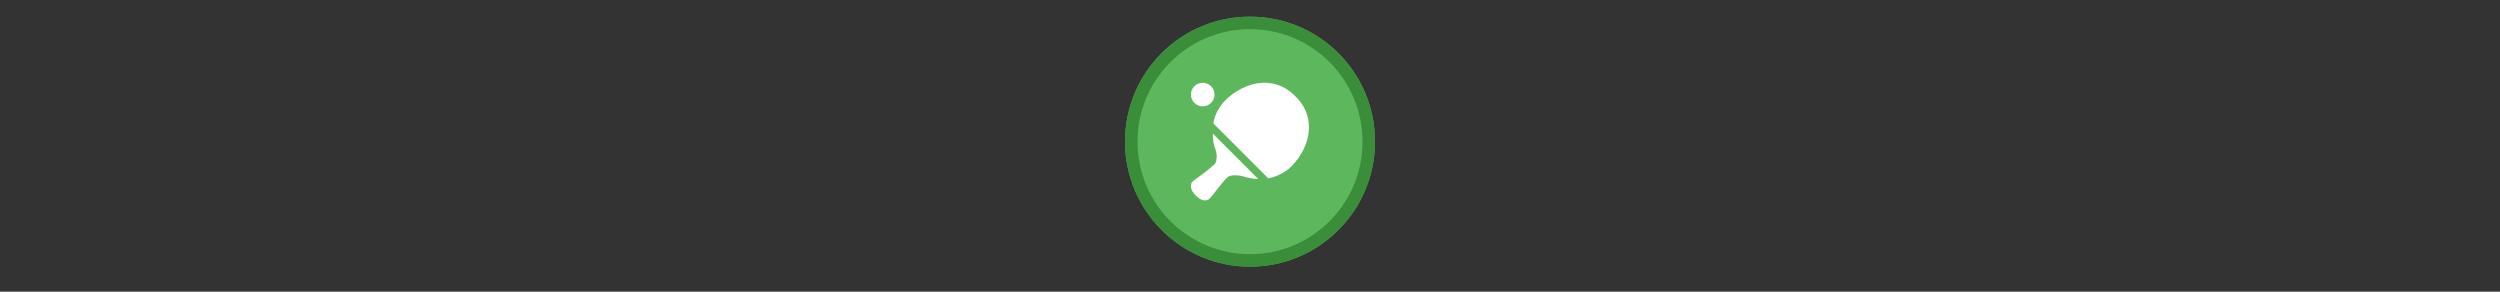 <svg width="300" height="35" viewBox="0 0 300 35" fill="none" xmlns="http://www.w3.org/2000/svg">

<rect x="0" y="0" width="300" height="35" fill="#333333" stroke="none"/>

<g transform="translate(135, 2) scale(1.5 1.5) "> 

<g clip-path="url(#clip0)">
<path opacity="0.953" d="M9.999 0C15.514 0 20 4.446 20 10C20 15.517 15.514 20 9.999 20C4.486 20 0 15.517 0 10C0 4.446 4.486 0 9.999 0V0Z" fill="#60BE60"/>
<path opacity="0.95" fill-rule="evenodd" clip-rule="evenodd" d="M10 19C14.971 19 19 14.971 19 10C19 5.029 14.971 1 10 1C5.029 1 1 5.029 1 10C1 14.971 5.029 19 10 19ZM10 20C15.523 20 20 15.523 20 10C20 4.477 15.523 0 10 0C4.477 0 0 4.477 0 10C0 15.523 4.477 20 10 20Z" fill="#398C39"/>
</g>
<defs>
<clipPath id="clip0">
<path d="M0 0H20V20H0V0Z" fill="white"/>
</clipPath>
</defs>

</g>


<g transform="translate(141, 8) scale(0.031 0.031) "> 

<path d="M107.376 153.616C132.612 153.616 153.069 133.158 153.069 107.923C153.069 82.687 132.612 62.23 107.376 62.23C82.141 62.23 61.683 82.687 61.683 107.923C61.683 133.158 82.141 153.616 107.376 153.616Z" fill="#ffffff"/>
<path d="M146.215 258.71L322.133 434.628C301.572 434.628 278.725 430.059 258.163 423.205C249.025 420.92 217.039 416.351 203.332 427.774C173.631 457.474 148.5 496.313 134.792 510.021C121.084 523.729 100.522 519.16 79.96 498.598C61.683 480.321 54.829 457.474 68.537 443.766C84.53 432.343 123.369 404.927 153.069 377.512C166.777 363.804 159.923 327.249 157.638 322.68C148.5 302.118 146.215 279.272 146.215 258.71ZM466.066 114.777C381.534 27.96 267.302 59.945 196.478 128.485C171.346 153.616 153.069 185.601 148.5 219.871L360.972 432.343C395.242 425.489 427.227 409.497 452.359 384.366C520.898 313.541 552.883 199.309 466.066 114.777Z" fill="#ffffff"/>

</g>

</svg>